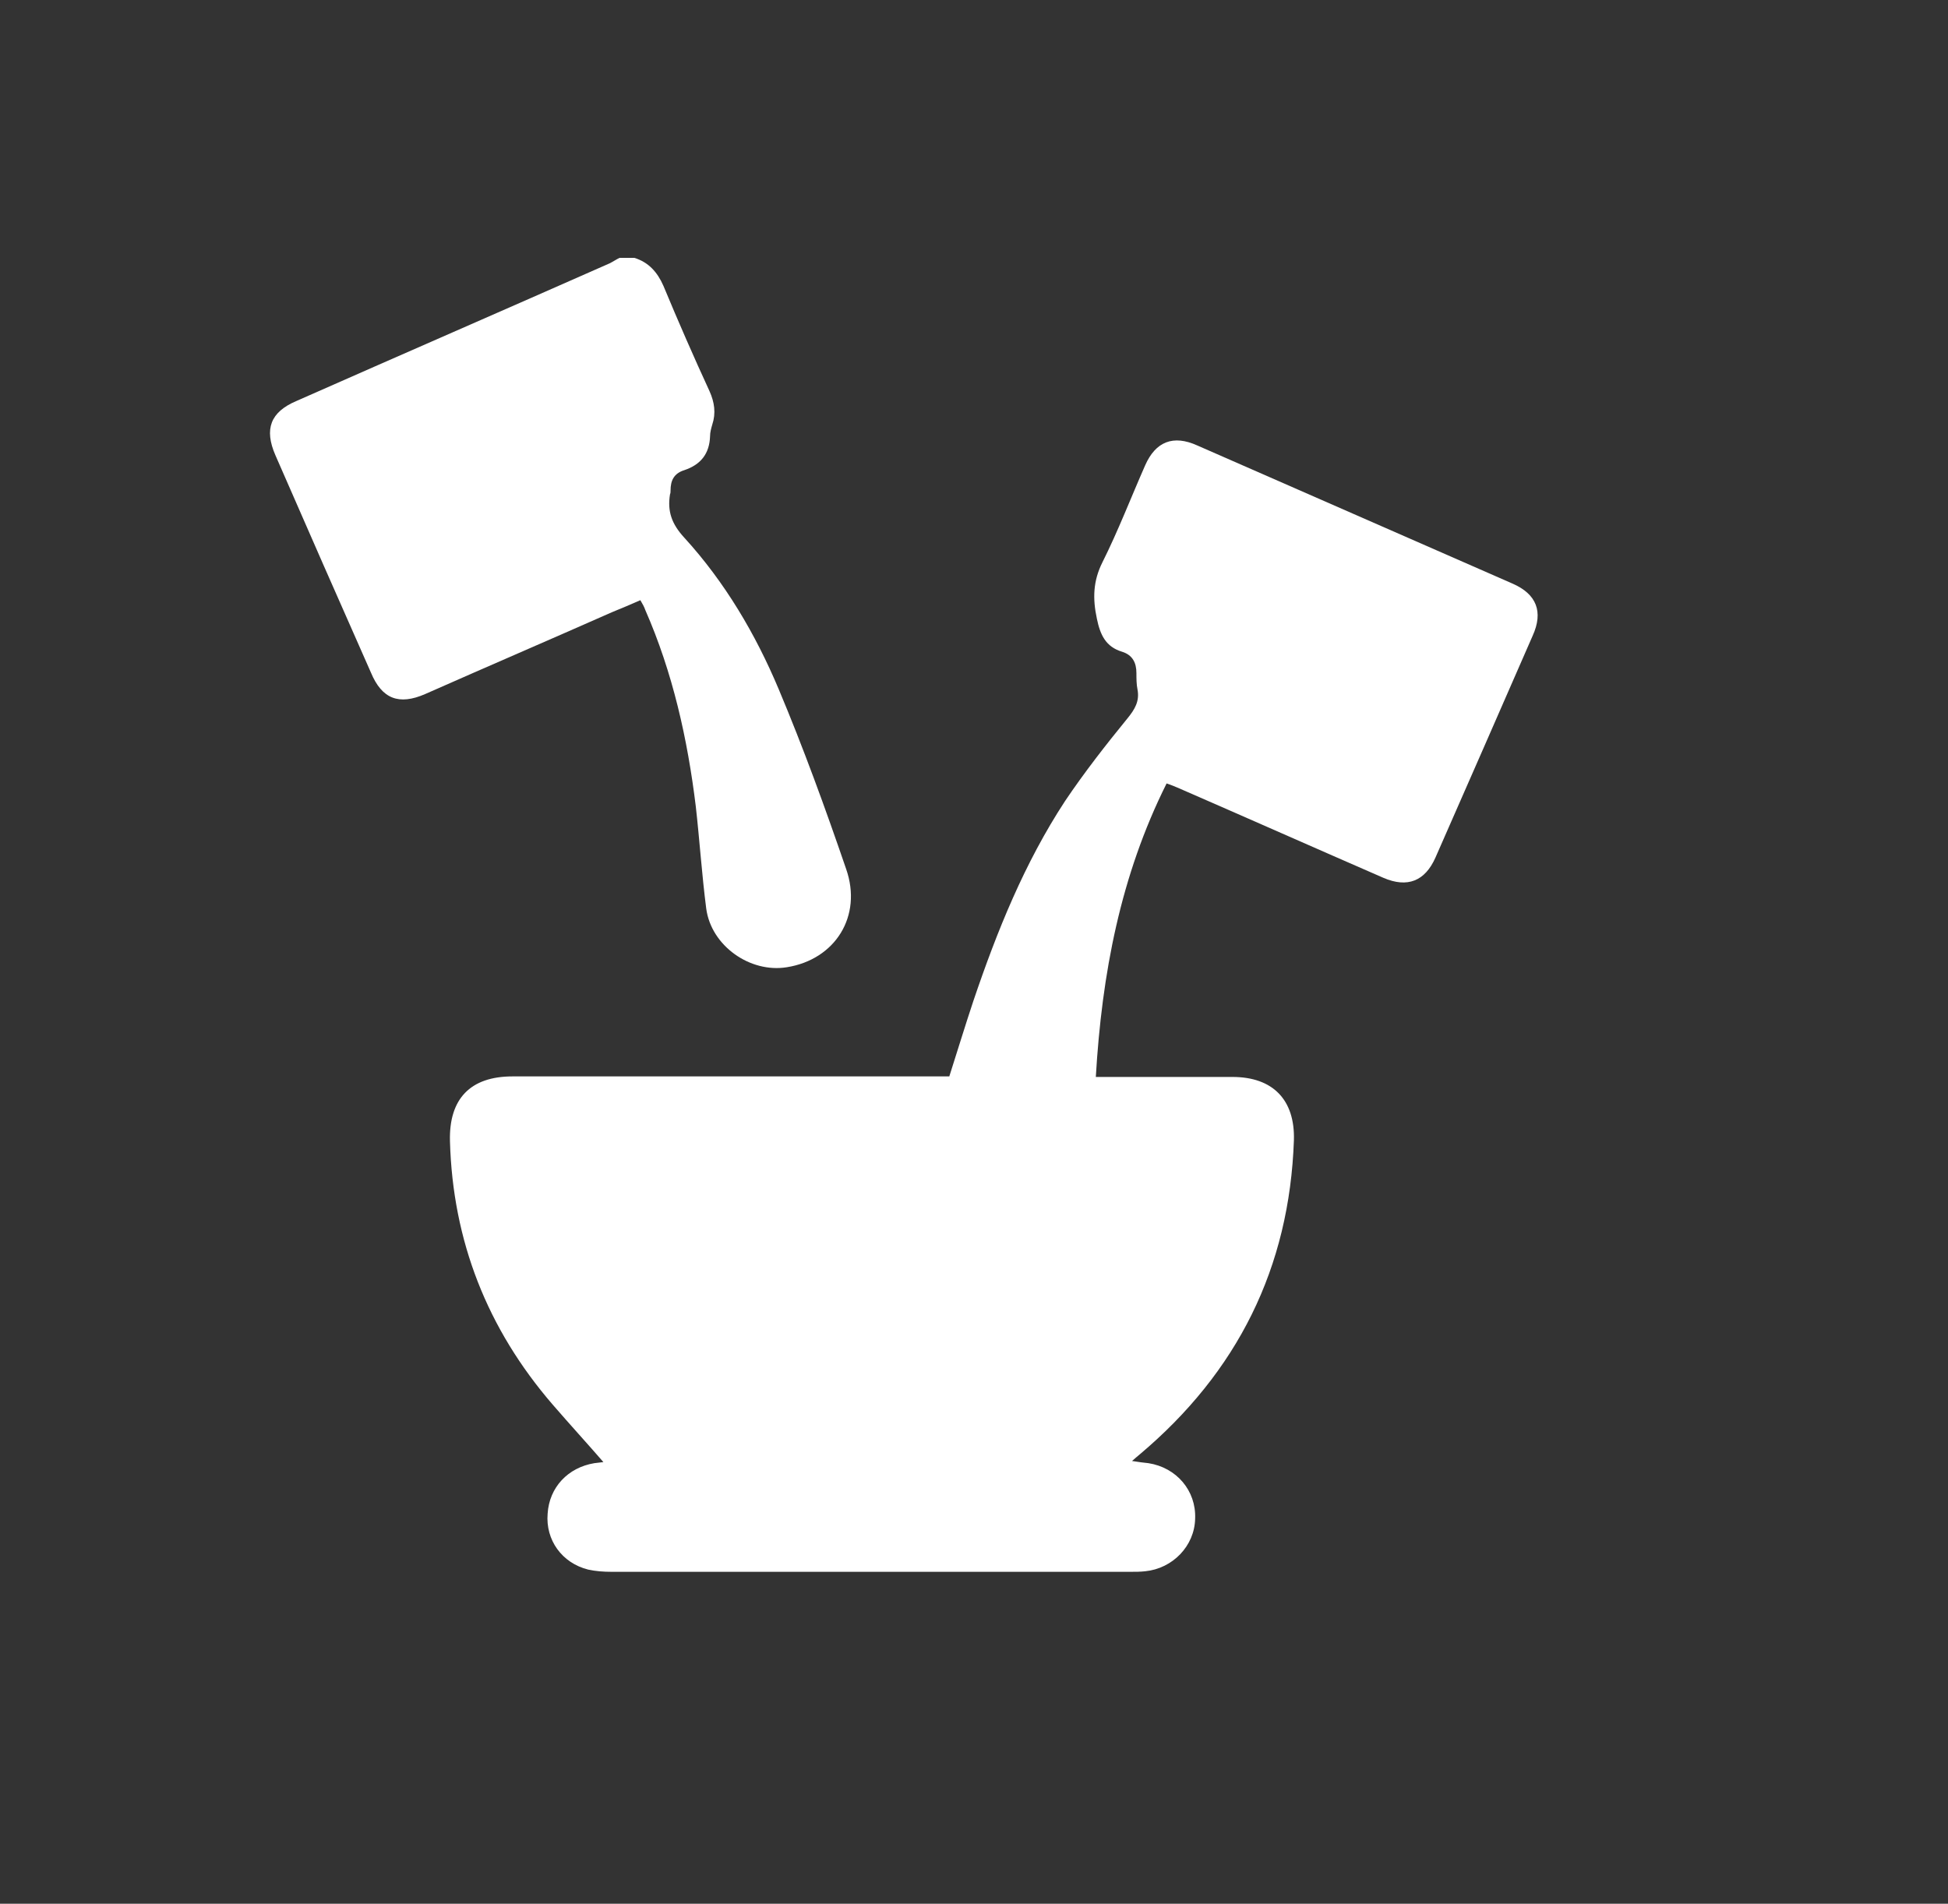 <?xml version="1.0" encoding="utf-8"?>
<!-- Generator: Adobe Illustrator 26.0.1, SVG Export Plug-In . SVG Version: 6.00 Build 0)  -->
<svg version="1.1" id="Layer_1" xmlns="http://www.w3.org/2000/svg" xmlns:xlink="http://www.w3.org/1999/xlink" x="0px" y="0px"
	 viewBox="0 0 355 347" style="enable-background:new 0 0 355 347;" xml:space="preserve">
<rect x="0" y="0" width="355" height="347" fill="#333333" stroke="none"/>
<style type="text/css">
	.st0{fill:#FFFFFF;}
</style>
<path class="st0" d="M115.6,47c2.6,0.8,4.2,2.6,5.3,5.1c2.7,6.5,5.5,12.9,8.4,19.2c0.9,2,1.2,4,0.5,6.1c-0.2,0.7-0.4,1.4-0.4,2.1
	c-0.1,3.2-1.7,5.2-4.7,6.2c-1.9,0.6-2.5,1.9-2.5,3.7c0,0.2,0,0.5-0.1,0.7c-0.5,3.1,0.3,5.4,2.6,7.9c7.4,8.1,13,17.6,17.2,27.6
	c4.5,10.7,8.5,21.7,12.3,32.8c3,8.6-2,16.5-10.8,17.9c-6.7,1.1-13.8-3.9-14.7-10.7c-0.8-6.2-1.2-12.4-1.9-18.6
	c-1.5-12.3-4.2-24.4-9.2-35.8c-0.2-0.6-0.5-1.1-0.9-1.8c-1.8,0.8-3.5,1.5-5.2,2.2c-11.3,5-22.7,9.9-34,14.9
	c-4.8,2.1-7.9,0.9-9.9-3.9C61.8,109.5,56,96.3,50.2,83c-2.1-4.8-0.9-7.9,3.8-9.9c19-8.4,38.1-16.7,57.1-25.1c0.6-0.3,1.2-0.7,1.8-1
	C113.8,47,114.7,47,115.6,47z"/>
<path class="st0" d="M110.4,267c-3.2-3.7-6.5-7.3-9.7-11c-11.9-13.8-18.2-29.8-18.7-48c-0.2-7.7,3.7-11.8,11.4-11.8
	c25.6,0,51.1,0,76.7,0c0.9,0,1.9,0,2.9,0c1.5-4.7,2.9-9.3,4.4-13.8c4.3-12.7,9.3-25.1,16.7-36.4c3.5-5.2,7.4-10.2,11.4-15.1
	c1.3-1.6,2.2-3.1,1.8-5.2c-0.2-1-0.2-2-0.2-3c0-1.9-0.7-3.3-2.6-3.9c-3-0.9-4-3.1-4.6-6c-0.8-3.7-0.7-6.9,1-10.3
	c2.9-5.8,5.2-11.8,7.8-17.7c1.9-4.3,5.1-5.6,9.5-3.6c19.2,8.4,38.3,16.8,57.5,25.2c4.3,1.9,5.6,5.1,3.6,9.5
	c-5.9,13.5-11.8,27-17.7,40.4c-1.9,4.3-5.1,5.6-9.5,3.7c-12.4-5.4-24.8-10.9-37.2-16.3c-0.7-0.3-1.4-0.6-2.3-0.9
	c-8.4,16.8-11.8,34.7-12.9,53.5c1.4,0,2.8,0,4.1,0c6.9,0,13.9,0,20.8,0c7.4,0,11.4,4.2,11.2,11.5c-0.8,23.3-10.3,42.3-28.1,57.3
	c-0.4,0.3-0.8,0.7-1.4,1.2c1.2,0.2,2.1,0.3,3,0.4c5.1,0.8,8.7,5,8.5,10.1c-0.1,5-4.1,9.1-9.1,9.6c-0.9,0.1-1.7,0.1-2.6,0.1
	c-31.6,0-63.1,0-94.7,0c-1.4,0-2.8-0.1-4.2-0.4c-4.8-1.2-7.8-5.4-7.4-10.2c0.3-4.8,3.7-8.4,8.5-9.2c0.8-0.1,1.7-0.2,2.5-0.3
	C110.9,266.6,110.6,266.8,110.4,267z"/>
</svg>
